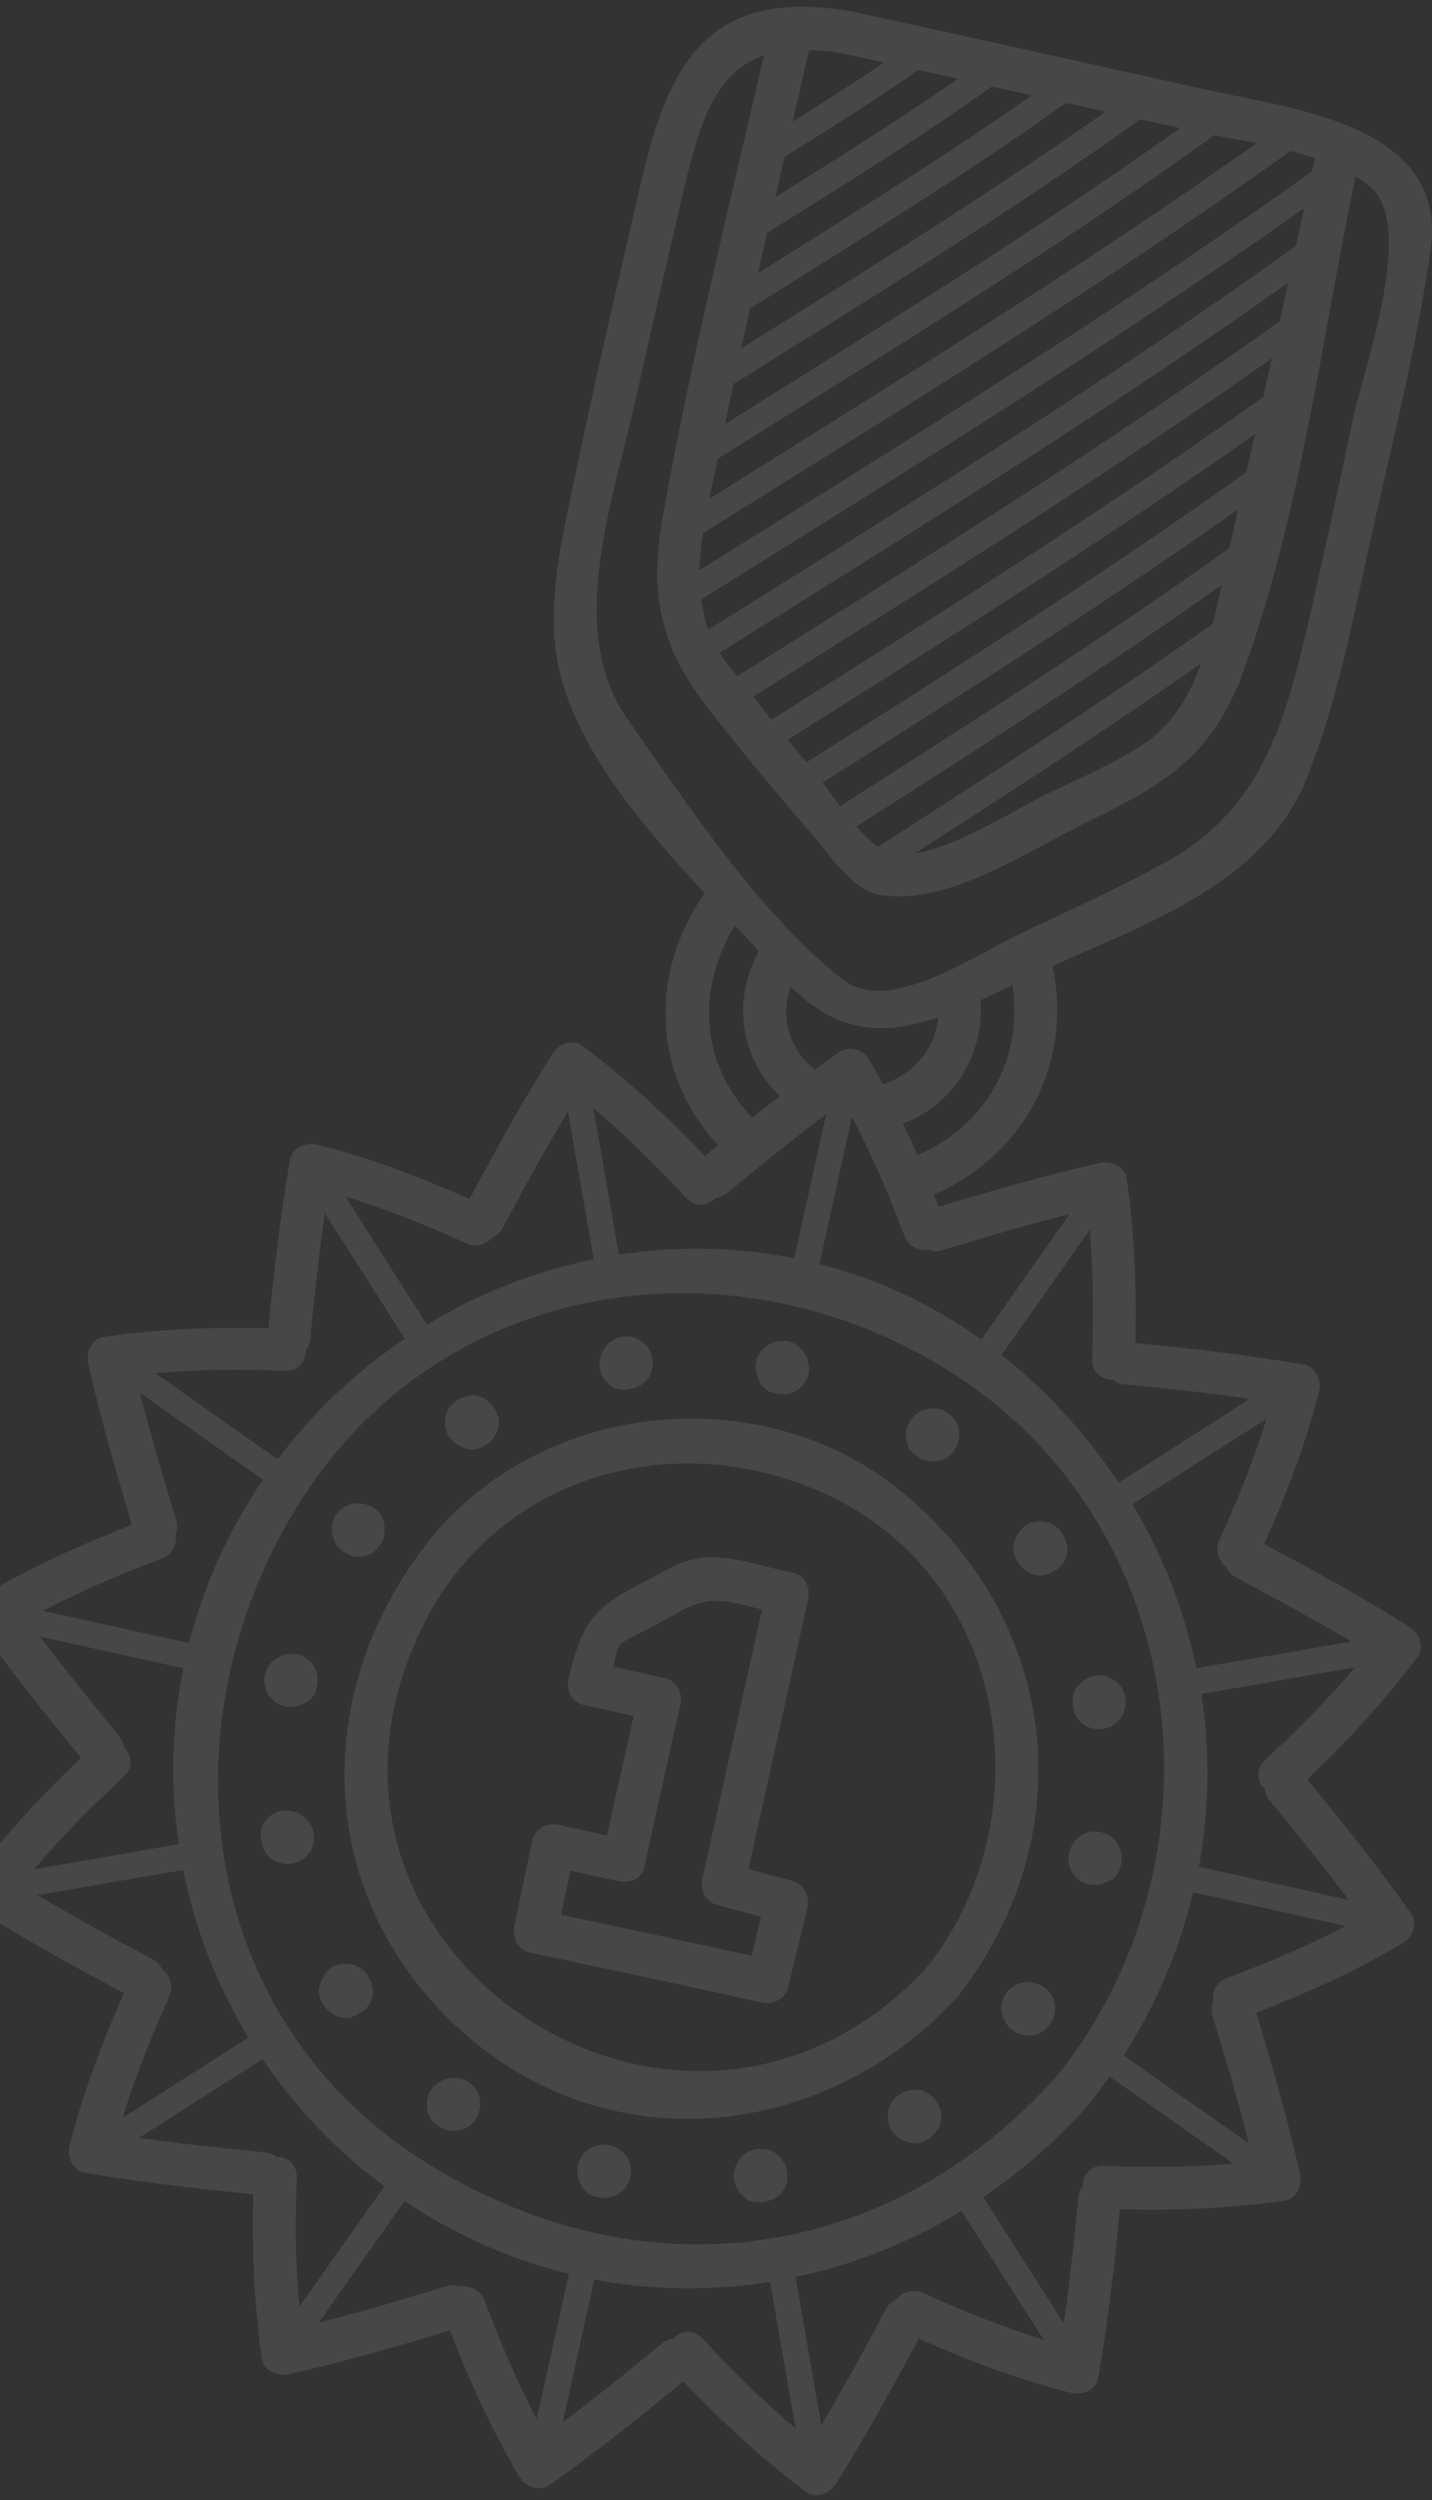<svg width="98" height="171" viewBox="0 0 98 171" fill="none" xmlns="http://www.w3.org/2000/svg">
<rect x="0" y="0" width="98" height="171" fill="#333333" stroke="none"/>
<path d="M61.592 101.933C51.928 94.13 36.725 95.827 29.157 105.636C20.95 116.26 21.7 130.434 32.026 139.295C42.175 148.001 56.517 146.172 65.299 136.826C65.387 136.76 65.475 136.672 65.563 136.561C65.652 136.451 65.718 136.363 65.784 136.253C74.146 125.254 72.447 110.706 61.592 101.933ZM28.849 111.389C34.012 100.676 46.588 97.392 56.892 102.374C69.116 108.281 71.433 124.35 63.489 134.489C47.052 152.432 18.125 133.652 28.849 111.389Z" fill="white" fill-opacity="0.1"/>
<path d="M21.214 113.615C20.376 112.778 19.096 113.042 18.412 113.902C17.861 114.607 18.037 115.687 18.677 116.283C19.273 116.834 20.001 116.878 20.663 116.569C20.905 116.503 21.148 116.349 21.325 116.128C21.523 115.93 21.634 115.687 21.656 115.445C21.854 114.806 21.7 114.122 21.214 113.615ZM18.942 114.453C18.92 114.497 18.898 114.541 18.876 114.585C18.876 114.563 18.876 114.563 18.876 114.541C18.898 114.519 18.92 114.475 18.942 114.453Z" fill="white" fill-opacity="0.1"/>
<path d="M76.22 125.783C75.514 125.077 74.191 125.077 73.573 125.893C72.955 126.687 72.933 127.745 73.705 128.45C74.323 129.001 75.051 129.045 75.713 128.737C75.956 128.67 76.176 128.538 76.353 128.318C76.551 128.119 76.662 127.877 76.684 127.634C76.86 126.973 76.728 126.29 76.22 125.783ZM73.948 126.62C73.926 126.665 73.904 126.709 73.882 126.753C73.882 126.731 73.882 126.731 73.882 126.709C73.926 126.687 73.948 126.642 73.948 126.62Z" fill="white" fill-opacity="0.1"/>
<path d="M52.325 94.946C52.523 95.144 52.766 95.254 53.031 95.298C53.671 95.475 54.355 95.342 54.862 94.835C55.701 93.998 55.436 92.719 54.575 92.036C53.869 91.485 52.788 91.661 52.193 92.3C51.641 92.896 51.597 93.645 51.906 94.306C51.95 94.527 52.082 94.747 52.325 94.946ZM54.024 92.565C53.98 92.543 53.936 92.521 53.892 92.499C53.913 92.499 53.913 92.499 53.936 92.499C53.958 92.521 54.002 92.543 54.024 92.565Z" fill="white" fill-opacity="0.1"/>
<path d="M42.55 147.142C41.756 146.525 40.697 146.502 39.991 147.274C39.44 147.869 39.395 148.597 39.682 149.236C39.748 149.478 39.903 149.721 40.123 149.919C40.322 150.117 40.565 150.228 40.83 150.25C41.469 150.426 42.153 150.294 42.661 149.787C43.367 149.081 43.367 147.759 42.55 147.142ZM41.844 147.516C41.8 147.494 41.756 147.472 41.712 147.45C41.734 147.45 41.734 147.45 41.756 147.45C41.778 147.472 41.822 147.494 41.844 147.516Z" fill="white" fill-opacity="0.1"/>
<path d="M31.695 99.001C31.871 99.089 32.07 99.133 32.313 99.133C32.335 99.133 32.357 99.133 32.401 99.133C32.622 99.133 32.82 99.067 33.019 98.957C33.791 98.604 34.343 97.723 34.078 96.863C33.813 96.025 33.107 95.342 32.18 95.452C31.187 95.585 30.415 96.312 30.459 97.348C30.481 98.208 31.011 98.737 31.695 99.001ZM31.938 96.246C31.893 96.268 31.849 96.268 31.805 96.29C31.805 96.29 31.805 96.268 31.827 96.268C31.849 96.268 31.893 96.268 31.938 96.246Z" fill="white" fill-opacity="0.1"/>
<path d="M62.474 142.932C61.482 143.064 60.709 143.769 60.754 144.827C60.776 145.665 61.305 146.216 61.989 146.458C62.166 146.547 62.364 146.613 62.607 146.591C62.629 146.591 62.651 146.591 62.695 146.591C62.916 146.591 63.136 146.524 63.313 146.414C64.063 146.062 64.637 145.18 64.372 144.32C64.107 143.527 63.401 142.821 62.474 142.932ZM62.21 143.725C62.166 143.747 62.121 143.747 62.077 143.769C62.077 143.769 62.077 143.769 62.099 143.747C62.144 143.725 62.188 143.725 62.21 143.725Z" fill="white" fill-opacity="0.1"/>
<path d="M71.124 104.049C70.285 104.071 69.734 104.6 69.491 105.305C69.403 105.482 69.358 105.68 69.358 105.923C69.358 105.923 69.358 105.923 69.358 105.945C69.358 105.967 69.358 105.989 69.358 106.011C69.358 106.231 69.425 106.43 69.535 106.628C69.888 107.399 70.77 107.951 71.631 107.686C72.447 107.444 73.153 106.716 73.043 105.79C72.889 104.798 72.16 104.027 71.124 104.049ZM72.249 105.526C72.227 105.482 72.227 105.438 72.205 105.394C72.205 105.394 72.205 105.394 72.227 105.416C72.227 105.46 72.227 105.504 72.249 105.526Z" fill="white" fill-opacity="0.1"/>
<path d="M23.597 134.313C22.759 134.335 22.207 134.864 21.965 135.57C21.876 135.746 21.832 135.944 21.832 136.187C21.832 136.187 21.832 136.187 21.832 136.209C21.832 136.231 21.832 136.253 21.832 136.275C21.832 136.495 21.898 136.716 22.009 136.892C22.362 137.642 23.244 138.215 24.105 137.95C24.921 137.686 25.627 136.98 25.517 136.055C25.384 135.063 24.656 134.291 23.597 134.313ZM24.723 135.79C24.701 135.746 24.701 135.702 24.678 135.658C24.678 135.658 24.678 135.658 24.701 135.68C24.701 135.724 24.723 135.768 24.723 135.79Z" fill="white" fill-opacity="0.1"/>
<path d="M24.745 106.452C24.965 106.452 25.186 106.408 25.363 106.275C25.384 106.275 25.407 106.253 25.429 106.253C25.627 106.143 25.76 106.011 25.87 105.834C26.267 105.372 26.422 104.821 26.267 104.093C26.024 103.013 24.59 102.506 23.663 103.013C21.854 104.027 22.847 106.672 24.745 106.452ZM24.414 103.542C24.392 103.564 24.348 103.564 24.303 103.564C24.325 103.564 24.37 103.542 24.414 103.542Z" fill="white" fill-opacity="0.1"/>
<path d="M69.491 135.768C67.682 136.782 68.674 139.427 70.572 139.207C70.793 139.207 71.013 139.162 71.212 139.03C71.234 139.03 71.256 139.008 71.278 139.008C71.477 138.898 71.631 138.744 71.742 138.589C72.139 138.126 72.293 137.575 72.139 136.848C71.852 135.768 70.418 135.261 69.491 135.768ZM70.241 136.297C70.219 136.319 70.175 136.319 70.131 136.319C70.153 136.319 70.197 136.297 70.241 136.297Z" fill="white" fill-opacity="0.1"/>
<path d="M62.188 98.979C62.188 99.001 62.21 99.001 62.21 99.023C62.21 99.023 62.21 99.023 62.21 99.045C62.32 99.244 62.452 99.376 62.629 99.486C63.092 99.905 63.666 100.037 64.372 99.883C65.453 99.618 65.96 98.208 65.453 97.282C64.438 95.475 61.79 96.466 62.011 98.362C62.011 98.582 62.077 98.803 62.188 98.979ZM64.946 98.031C64.924 98.009 64.924 97.965 64.924 97.921C64.924 97.943 64.924 97.987 64.946 98.031Z" fill="white" fill-opacity="0.1"/>
<path d="M29.224 144.144C29.224 144.364 29.29 144.563 29.4 144.761C29.4 144.783 29.422 144.783 29.422 144.805C29.422 144.805 29.422 144.805 29.422 144.827C29.533 145.004 29.665 145.158 29.82 145.268C30.305 145.687 30.857 145.841 31.585 145.665C32.666 145.4 33.173 143.99 32.666 143.064C31.651 141.256 28.981 142.248 29.224 144.144ZM32.158 143.813C32.136 143.791 32.136 143.747 32.136 143.703C32.136 143.725 32.136 143.769 32.158 143.813Z" fill="white" fill-opacity="0.1"/>
<path d="M41.69 94.681C41.867 94.857 42.065 94.989 42.33 95.011C42.352 95.011 42.352 95.011 42.374 95.011C42.595 95.078 42.815 95.078 42.992 95.011C43.72 94.945 44.382 94.549 44.602 93.733C44.867 92.807 44.36 91.749 43.389 91.485C41.403 90.934 40.19 93.513 41.69 94.681ZM43.544 92.388C43.544 92.41 43.544 92.41 43.544 92.388C43.521 92.388 43.499 92.344 43.455 92.344C43.477 92.366 43.499 92.388 43.544 92.388Z" fill="white" fill-opacity="0.1"/>
<path d="M52.612 147.054C51.619 146.789 50.67 147.252 50.317 148.222C50.03 148.971 50.339 149.809 50.935 150.272C51.089 150.426 51.288 150.558 51.531 150.581C51.575 150.581 51.597 150.581 51.641 150.581C51.795 150.603 51.972 150.625 52.126 150.603C52.899 150.558 53.583 150.162 53.825 149.324C54.068 148.376 53.56 147.318 52.612 147.054Z" fill="white" fill-opacity="0.1"/>
<path d="M75.823 114.695C75.073 114.409 74.257 114.717 73.771 115.313C73.617 115.489 73.484 115.687 73.44 115.93C73.44 115.952 73.44 115.974 73.44 115.996C73.396 116.194 73.396 116.371 73.418 116.547C73.484 117.296 73.86 117.98 74.698 118.2C75.625 118.465 76.684 117.958 76.949 116.988C77.257 115.996 76.772 115.048 75.823 114.695ZM76.088 117.12C76.088 117.142 76.088 117.142 76.088 117.12V117.12Z" fill="white" fill-opacity="0.1"/>
<path d="M18.214 124.482C18.037 124.659 17.905 124.857 17.883 125.121C17.883 125.143 17.883 125.143 17.883 125.166C17.817 125.386 17.817 125.606 17.883 125.805C17.949 126.532 18.346 127.193 19.163 127.414C20.089 127.678 21.148 127.171 21.413 126.202C21.965 124.218 19.383 123.005 18.214 124.482ZM20.508 126.334C20.508 126.312 20.552 126.29 20.552 126.246C20.53 126.29 20.53 126.312 20.508 126.334Z" fill="white" fill-opacity="0.1"/>
<path d="M54.289 107.576C51.376 107.003 48.706 105.746 46.015 107.179C41.447 109.626 40.101 109.692 38.91 114.806C38.733 115.555 39.131 116.437 39.947 116.613C41.094 116.856 42.22 117.12 43.367 117.363C42.749 120.074 42.153 122.807 41.536 125.54C40.432 125.298 39.351 125.055 38.248 124.813C37.498 124.636 36.615 125.033 36.439 125.849C36.02 127.811 35.6 129.772 35.203 131.734C35.049 132.484 35.402 133.365 36.24 133.542C41.536 134.666 46.831 135.79 52.126 136.958C52.899 137.135 53.737 136.738 53.936 135.922C54.377 134.093 54.818 132.285 55.26 130.456C55.436 129.684 55.039 128.869 54.222 128.648C53.23 128.384 52.215 128.119 51.222 127.833C52.59 121.683 53.958 115.533 55.304 109.361C55.48 108.634 55.105 107.73 54.289 107.576ZM46.699 110.133C48.684 109.075 49.986 109.537 52.148 110.089C50.781 116.216 49.435 122.366 48.067 128.494C47.89 129.265 48.287 130.081 49.104 130.301C50.096 130.566 51.089 130.83 52.082 131.095C51.862 131.977 51.663 132.88 51.442 133.762C47.096 132.814 42.749 131.888 38.403 130.963C38.601 129.949 38.822 128.957 39.042 127.943C40.123 128.185 41.227 128.428 42.308 128.67C42.484 128.714 42.661 128.714 42.815 128.692C43.389 128.692 43.963 128.384 44.117 127.634C44.911 123.953 45.728 120.272 46.566 116.591C46.743 115.842 46.346 114.96 45.529 114.784C44.36 114.519 43.19 114.255 41.999 114.012C42.109 113.241 42.264 112.491 42.573 112.337C43.941 111.632 45.331 110.882 46.699 110.133Z" fill="white" fill-opacity="0.1"/>
<path d="M89.415 53.263C91.489 48.105 92.548 42.573 93.739 37.151C95.218 30.494 96.961 23.771 97.909 17.026C99.079 8.606 88.642 7.481 82.862 6.203C74.72 4.396 66.578 2.588 58.415 0.803C48.883 -0.873 45.86 3.778 43.896 12.353C42.396 18.877 40.852 25.402 39.484 31.948C38.601 36.225 37.277 41.228 38.226 45.615C39.462 51.258 43.919 56.438 48.221 61.088C44.404 66.577 44.624 73.476 49.148 78.326C48.839 78.568 48.552 78.811 48.243 79.075C45.639 76.342 42.881 73.785 39.837 71.514C39.175 71.029 38.226 71.426 37.829 72.043C35.777 75.284 33.946 78.612 32.136 82.007C28.738 80.508 25.274 79.163 21.656 78.281C20.928 78.105 19.979 78.502 19.846 79.317C19.184 83.153 18.743 86.988 18.368 90.846C14.595 90.757 10.822 90.89 7.071 91.441C6.255 91.573 5.88 92.543 6.034 93.248C6.873 96.973 7.932 100.632 9.035 104.291C5.571 105.636 2.173 107.157 -1.026 109.053C-1.666 109.427 -2.019 110.397 -1.556 111.058C0.673 114.233 3.1 117.252 5.549 120.228C2.813 122.829 0.253 125.584 -2.019 128.626C-2.505 129.287 -2.107 130.235 -1.49 130.632C1.754 132.682 5.086 134.512 8.483 136.319C6.983 139.714 5.659 143.174 4.755 146.789C4.578 147.516 4.975 148.464 5.792 148.597C9.631 149.258 13.47 149.699 17.331 150.073C17.243 153.843 17.375 157.612 17.927 161.359C18.059 162.175 19.03 162.549 19.736 162.395C23.465 161.557 27.128 160.499 30.79 159.397C32.136 162.858 33.659 166.252 35.578 169.449C35.953 170.088 36.924 170.441 37.586 169.978C40.763 167.751 43.786 165.327 46.765 162.88C49.39 165.613 52.126 168.17 55.171 170.441C55.833 170.925 56.782 170.529 57.179 169.912C59.231 166.671 61.062 163.343 62.872 159.948C66.269 161.447 69.756 162.792 73.352 163.674C74.08 163.85 75.029 163.453 75.161 162.638C75.823 158.802 76.264 154.967 76.64 151.109C80.413 151.198 84.186 151.065 87.936 150.514C88.753 150.382 89.128 149.412 88.974 148.707C88.135 144.982 87.076 141.323 85.973 137.664C89.437 136.319 92.835 134.798 96.034 132.88C96.674 132.506 97.027 131.536 96.564 130.875C94.335 127.7 91.908 124.681 89.459 121.705C92.195 119.104 94.754 116.349 97.027 113.307C97.512 112.645 97.115 111.698 96.497 111.301C93.254 109.251 89.922 107.421 86.524 105.614C88.025 102.219 89.371 98.759 90.275 95.144C90.452 94.416 90.055 93.469 89.238 93.336C85.399 92.675 81.56 92.234 77.699 91.86C77.787 88.09 77.655 84.321 77.103 80.574C76.971 79.758 76 79.384 75.294 79.538C71.565 80.376 67.902 81.433 64.24 82.536C64.129 82.249 64.019 81.985 63.909 81.698C70.109 79.031 73.44 72.705 72.028 66.07C78.559 63.138 86.569 60.361 89.415 53.263ZM82.994 42.661C75.514 47.973 67.814 52.955 60.092 57.914C59.584 57.562 59.077 57.077 58.613 56.526C67.042 51.169 75.448 45.769 83.612 40.016C83.413 40.876 83.215 41.779 82.994 42.661ZM82.2 45.372C81.406 47.599 80.236 49.582 78.272 50.883C76.176 52.272 73.771 53.285 71.521 54.365C69.623 55.291 65.497 57.936 62.585 58.377C69.204 54.145 75.779 49.869 82.2 45.372ZM57.642 3.646C58.591 3.866 59.54 4.065 60.489 4.285C58.437 5.674 56.341 6.997 54.245 8.319C54.62 6.688 54.995 5.057 55.37 3.426C56.054 3.426 56.804 3.492 57.642 3.646ZM53.693 10.722C56.782 8.804 59.871 6.864 62.849 4.792C63.754 4.991 64.659 5.189 65.563 5.387C61.481 8.209 57.289 10.854 53.075 13.477C53.274 12.573 53.472 11.648 53.693 10.722ZM51.332 21.104C58.613 16.541 65.961 12.022 72.955 7.041C73.859 7.239 74.764 7.437 75.669 7.636C67.549 13.345 59.121 18.591 50.714 23.837C50.935 22.933 51.133 22.007 51.332 21.104ZM50.207 26.262C59.584 20.398 69.028 14.601 78.03 8.165C78.934 8.363 79.861 8.562 80.766 8.76C70.682 15.924 60.114 22.426 49.633 28.995C49.81 28.069 50.008 27.165 50.207 26.262ZM49.015 31.882C49.059 31.706 49.081 31.552 49.126 31.375C60.533 24.234 72.072 17.18 82.994 9.333C83.038 9.311 83.038 9.267 83.082 9.245C84.031 9.421 85.002 9.598 85.995 9.796C73.859 18.392 61.151 26.218 48.552 34.109C48.684 33.359 48.861 32.632 49.015 31.882ZM48.111 36.467C61.658 28.003 75.338 19.627 88.312 10.325C88.885 10.479 89.437 10.633 89.988 10.832C89.922 11.118 89.856 11.405 89.79 11.714C76.243 21.412 61.989 30.185 47.868 39.002C47.89 38.142 47.978 37.305 48.111 36.467ZM84.141 37.481C75.47 43.675 66.49 49.406 57.488 55.137C57.069 54.586 56.672 54.013 56.297 53.528C65.872 47.466 75.448 41.383 84.715 34.858C84.539 35.718 84.34 36.599 84.141 37.481ZM85.289 32.301C75.514 39.267 65.343 45.725 55.193 52.139C54.752 51.632 54.333 51.103 53.913 50.596C64.681 43.807 75.47 37.018 85.885 29.7C85.686 30.582 85.487 31.442 85.289 32.301ZM86.458 27.143C75.536 34.924 64.129 42.088 52.788 49.23C52.369 48.701 51.972 48.172 51.553 47.643C63.511 40.126 75.514 32.654 87.054 24.498C86.855 25.38 86.635 26.262 86.458 27.143ZM87.584 21.963C75.558 30.56 62.96 38.385 50.45 46.254C50.207 45.923 49.942 45.615 49.699 45.306C49.545 45.086 49.39 44.865 49.258 44.645C62.342 36.445 75.536 28.289 88.157 19.34C87.959 20.2 87.782 21.082 87.584 21.963ZM88.709 16.805C75.713 26.129 62.055 34.572 48.486 43.058C48.243 42.397 48.089 41.691 47.978 41.008C61.879 32.323 75.867 23.705 89.238 14.248C89.062 15.086 88.885 15.946 88.709 16.805ZM70.638 6.512C64.526 10.766 58.194 14.733 51.884 18.679C52.082 17.753 52.303 16.827 52.501 15.924C57.687 12.683 62.916 9.465 67.88 5.916C68.763 6.115 69.667 6.313 70.55 6.512C70.572 6.512 70.616 6.512 70.638 6.512ZM50.295 63.293C50.847 63.888 51.398 64.483 51.928 65.056C50.074 68.495 50.67 72.352 53.362 74.975C52.722 75.46 52.104 75.945 51.486 76.452C47.868 72.661 47.669 67.657 50.295 63.293ZM64.195 69.575C64.019 71.713 62.519 73.476 60.422 74.16C60.114 73.586 59.805 73.013 59.474 72.462C59.099 71.823 58.128 71.47 57.466 71.933C56.892 72.33 56.341 72.749 55.767 73.168C53.936 71.691 53.406 69.553 54.112 67.459C57.422 70.809 60.643 70.809 64.195 69.575ZM64.504 85.511C67.395 84.63 70.263 83.77 73.198 83.043C71.19 85.908 69.16 88.774 67.152 91.617C63.71 89.148 59.959 87.451 56.076 86.459C56.826 83.109 57.554 79.758 58.304 76.386C59.672 79.009 60.842 81.72 61.879 84.497C62.166 85.291 62.916 85.555 63.578 85.467C63.82 85.6 64.151 85.622 64.504 85.511ZM83.457 105.305C83.104 106.055 83.413 106.782 83.943 107.201C84.053 107.466 84.252 107.708 84.583 107.884C87.252 109.317 89.9 110.75 92.482 112.271C88.951 112.888 85.399 113.505 81.869 114.1C81.075 110.199 79.596 106.408 77.5 102.881C80.567 100.941 83.612 98.979 86.679 97.04C85.796 99.883 84.693 102.616 83.457 105.305ZM83.987 135.283C83.193 135.57 82.928 136.319 83.016 136.98C82.906 137.245 82.884 137.553 82.994 137.928C83.877 140.816 84.737 143.681 85.465 146.613C82.619 144.607 79.773 142.601 76.904 140.595C79.155 137.046 80.744 133.277 81.648 129.42C85.134 130.191 88.621 130.963 92.107 131.734C89.481 133.079 86.767 134.247 83.987 135.283ZM72.315 142.006C60.753 154.923 43.786 157.061 29.157 147.913C13.249 137.972 11.043 117.495 20.685 102.484C30.526 87.165 50.582 84.453 65.343 94.02C81.648 104.556 84.119 127.348 72.315 142.006ZM20.31 148.927C20.332 147.979 19.626 147.516 18.898 147.516C18.677 147.34 18.412 147.23 18.103 147.208C15.235 146.921 12.367 146.635 9.52 146.216C12.345 144.431 15.147 142.623 17.971 140.838C19.802 143.527 22.009 146.04 24.634 148.222C25.186 148.685 25.738 149.104 26.311 149.522C24.37 152.278 22.428 155.033 20.486 157.766C20.2 154.835 20.2 151.859 20.31 148.927ZM11.572 136.583C11.925 135.834 11.617 135.107 11.087 134.688C10.977 134.423 10.778 134.181 10.447 134.005C7.777 132.594 5.13 131.139 2.548 129.618C5.88 129.045 9.212 128.472 12.543 127.899C13.338 131.911 14.838 135.79 17 139.361C14.132 141.19 11.264 143.02 8.395 144.849C9.256 142.006 10.359 139.273 11.572 136.583ZM11.065 106.606C11.859 106.319 12.124 105.57 12.036 104.909C12.146 104.644 12.168 104.336 12.058 103.961C11.175 101.073 10.315 98.186 9.587 95.276C12.389 97.26 15.191 99.222 17.993 101.206C15.61 104.71 13.933 108.479 12.94 112.381C9.609 111.654 6.277 110.904 2.945 110.177C5.571 108.81 8.285 107.642 11.065 106.606ZM76.551 101.404C74.698 98.627 72.447 96.026 69.778 93.689C69.38 93.336 68.961 93.006 68.542 92.675C70.55 89.81 72.58 86.966 74.588 84.101C74.83 87.032 74.83 90.008 74.742 92.962C74.72 93.909 75.426 94.372 76.154 94.372C76.375 94.527 76.64 94.659 76.948 94.681C79.817 94.968 82.685 95.254 85.531 95.673C82.553 97.591 79.552 99.508 76.551 101.404ZM46.963 81.941C47.603 82.624 48.442 82.469 48.971 81.941C49.236 81.896 49.501 81.808 49.766 81.588C51.994 79.758 54.222 77.951 56.539 76.21C55.811 79.494 55.083 82.778 54.355 86.062C50.383 85.269 46.324 85.203 42.352 85.82C41.778 82.469 41.182 79.119 40.609 75.791C42.859 77.686 44.956 79.78 46.963 81.941ZM34.453 83.902C35.865 81.235 37.321 78.59 38.866 76.011C39.462 79.384 40.035 82.756 40.631 86.129C36.637 86.944 32.776 88.443 29.224 90.603C27.348 87.671 25.495 84.762 23.642 81.83C26.466 82.712 29.202 83.814 31.893 85.026C32.644 85.379 33.372 85.07 33.791 84.541C34.034 84.453 34.276 84.233 34.453 83.902ZM19.515 93.755C20.464 93.777 20.928 93.072 20.928 92.344C21.104 92.124 21.214 91.86 21.236 91.551C21.523 88.686 21.81 85.82 22.229 82.977C24.061 85.842 25.892 88.707 27.701 91.573C24.612 93.645 21.788 96.224 19.405 99.288C19.273 99.464 19.14 99.641 19.008 99.817C16.228 97.855 13.426 95.893 10.646 93.931C13.602 93.645 16.581 93.645 19.515 93.755ZM8.483 121.507C9.167 120.867 9.013 120.03 8.483 119.501C8.439 119.236 8.351 118.972 8.13 118.707C6.299 116.481 4.49 114.255 2.747 111.94C6.012 112.668 9.278 113.373 12.543 114.1C11.749 118.09 11.639 122.168 12.234 126.135C8.925 126.709 5.637 127.282 2.328 127.855C4.225 125.606 6.321 123.512 8.483 121.507ZM33.173 157.369C32.886 156.576 32.136 156.311 31.474 156.4C31.209 156.289 30.901 156.267 30.526 156.378C27.635 157.259 24.767 158.119 21.832 158.846C23.774 156.069 25.738 153.314 27.679 150.536C31.232 152.917 35.027 154.57 38.932 155.518C38.204 158.846 37.454 162.153 36.725 165.481C35.38 162.858 34.21 160.147 33.173 157.369ZM48.066 159.948C47.427 159.265 46.588 159.419 46.059 159.948C45.794 159.992 45.529 160.081 45.286 160.301C43.058 162.131 40.83 163.938 38.513 165.679C39.241 162.417 39.947 159.177 40.675 155.915C44.669 156.664 48.728 156.708 52.7 156.069C53.274 159.419 53.869 162.77 54.443 166.098C52.193 164.203 50.096 162.109 48.066 159.948ZM60.599 157.987C59.187 160.654 57.731 163.299 56.208 165.878C55.612 162.505 55.039 159.111 54.443 155.738C58.415 154.901 62.254 153.38 65.806 151.22C67.682 154.151 69.557 157.105 71.433 160.037C68.608 159.155 65.872 158.053 63.181 156.84C62.43 156.488 61.702 156.796 61.283 157.325C61.018 157.436 60.776 157.634 60.599 157.987ZM75.514 148.134C74.566 148.112 74.102 148.817 74.102 149.544C73.926 149.765 73.815 150.029 73.793 150.338C73.507 153.203 73.22 156.069 72.8 158.912C70.969 156.025 69.116 153.137 67.284 150.272C69.844 148.552 72.249 146.48 74.389 144.078C74.941 143.417 75.426 142.711 75.934 142.028C78.758 144.012 81.582 145.996 84.406 147.979C81.45 148.244 78.471 148.244 75.514 148.134ZM86.569 120.382C85.885 121.022 86.039 121.859 86.569 122.388C86.613 122.653 86.701 122.917 86.921 123.182C88.753 125.408 90.562 127.634 92.305 129.949C88.885 129.199 85.465 128.428 82.045 127.678C82.773 123.755 82.818 119.765 82.222 115.864C85.73 115.246 89.238 114.651 92.746 114.034C90.827 116.282 88.731 118.377 86.569 120.382ZM62.783 79.009C62.474 78.281 62.121 77.554 61.79 76.849C65.299 75.548 67.373 72.088 67.108 68.406C67.814 68.076 68.542 67.723 69.292 67.371C70.064 72.33 67.505 77.025 62.783 79.009ZM79.662 59.038C76.463 60.78 73.131 62.301 69.844 63.844C66.865 65.232 60.864 69.465 57.709 67.018C52.082 62.653 46.985 54.939 42.948 49.186C38.645 43.08 42.021 34.042 43.477 27.43C44.536 22.647 45.661 17.885 46.765 13.102C47.846 8.429 48.949 4.947 52.281 3.778C49.876 14.226 47.272 24.674 45.375 35.211C44.426 40.457 45.11 44.094 48.331 48.282C50.714 51.368 53.23 54.343 55.767 57.297C56.826 58.532 58.393 60.934 60.246 61.221C65.012 61.948 70.528 58.091 74.632 56.107C79.817 53.594 82.972 51.61 85.024 46.1C88.974 35.387 90.43 23.264 92.769 12.066C93.122 12.287 93.453 12.507 93.761 12.772C96.939 15.395 93.298 25.314 92.592 28.642C91.687 32.962 90.739 37.283 89.768 41.581C88.047 48.965 86.635 55.247 79.662 59.038Z" fill="white" fill-opacity="0.1"/>
</svg>
